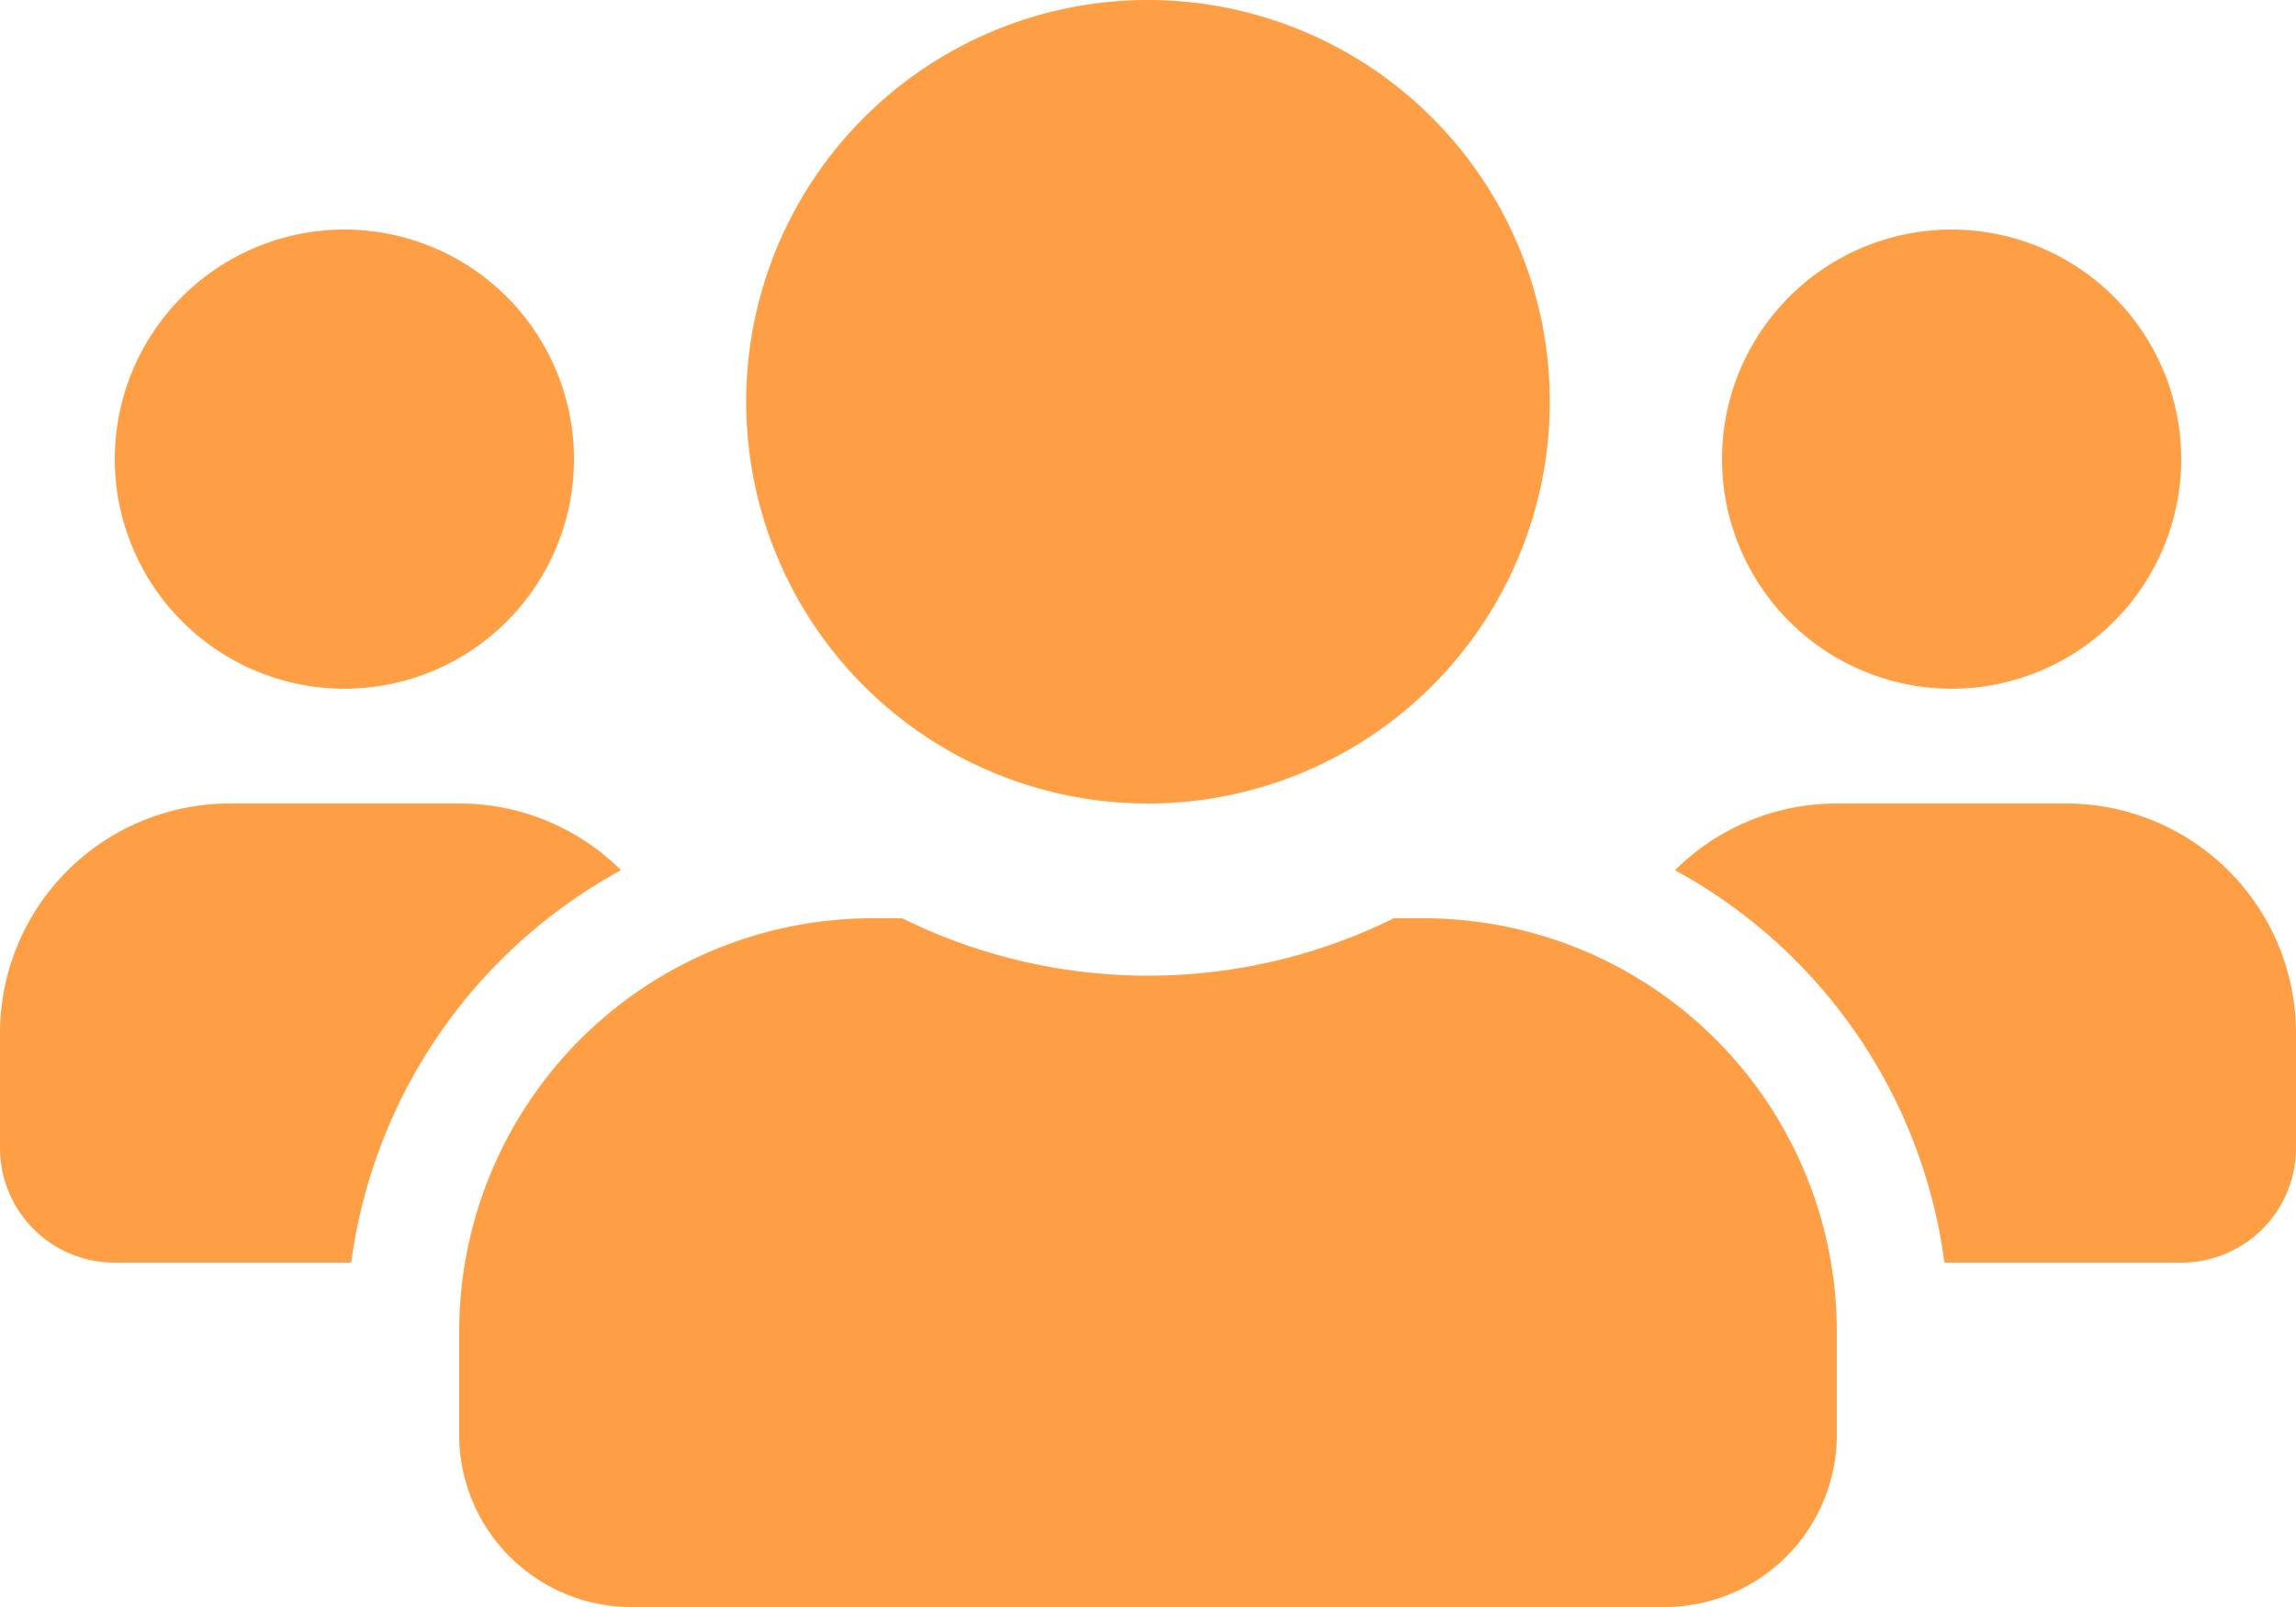 <svg height="98" viewBox="0 0 140 98" width="140" xmlns="http://www.w3.org/2000/svg"><path d="m21 44.25a14 14 0 1 0 -14-14 14.013 14.013 0 0 0 14 14zm98 0a14 14 0 1 0 -14-14 14.013 14.013 0 0 0 14 14zm7 7h-14a13.959 13.959 0 0 0 -9.866 4.069 32 32 0 0 1 16.428 23.931h14.438a6.992 6.992 0 0 0 7-7v-7a14.013 14.013 0 0 0 -14-14zm-56 0a24.5 24.5 0 1 0 -24.5-24.5 24.488 24.488 0 0 0 24.5 24.5zm16.8 7h-1.816a33.826 33.826 0 0 1 -29.969 0h-1.815a25.206 25.206 0 0 0 -25.2 25.2v6.3a10.5 10.5 0 0 0 10.5 10.5h63a10.5 10.5 0 0 0 10.5-10.5v-6.3a25.206 25.206 0 0 0 -25.2-25.2zm-48.934-2.931a13.959 13.959 0 0 0 -9.866-4.069h-14a14.013 14.013 0 0 0 -14 14v7a6.992 6.992 0 0 0 7 7h14.416a32.078 32.078 0 0 1 16.45-23.931z" fill="#ff9f45" transform="translate(0 -2.25)"/></svg>